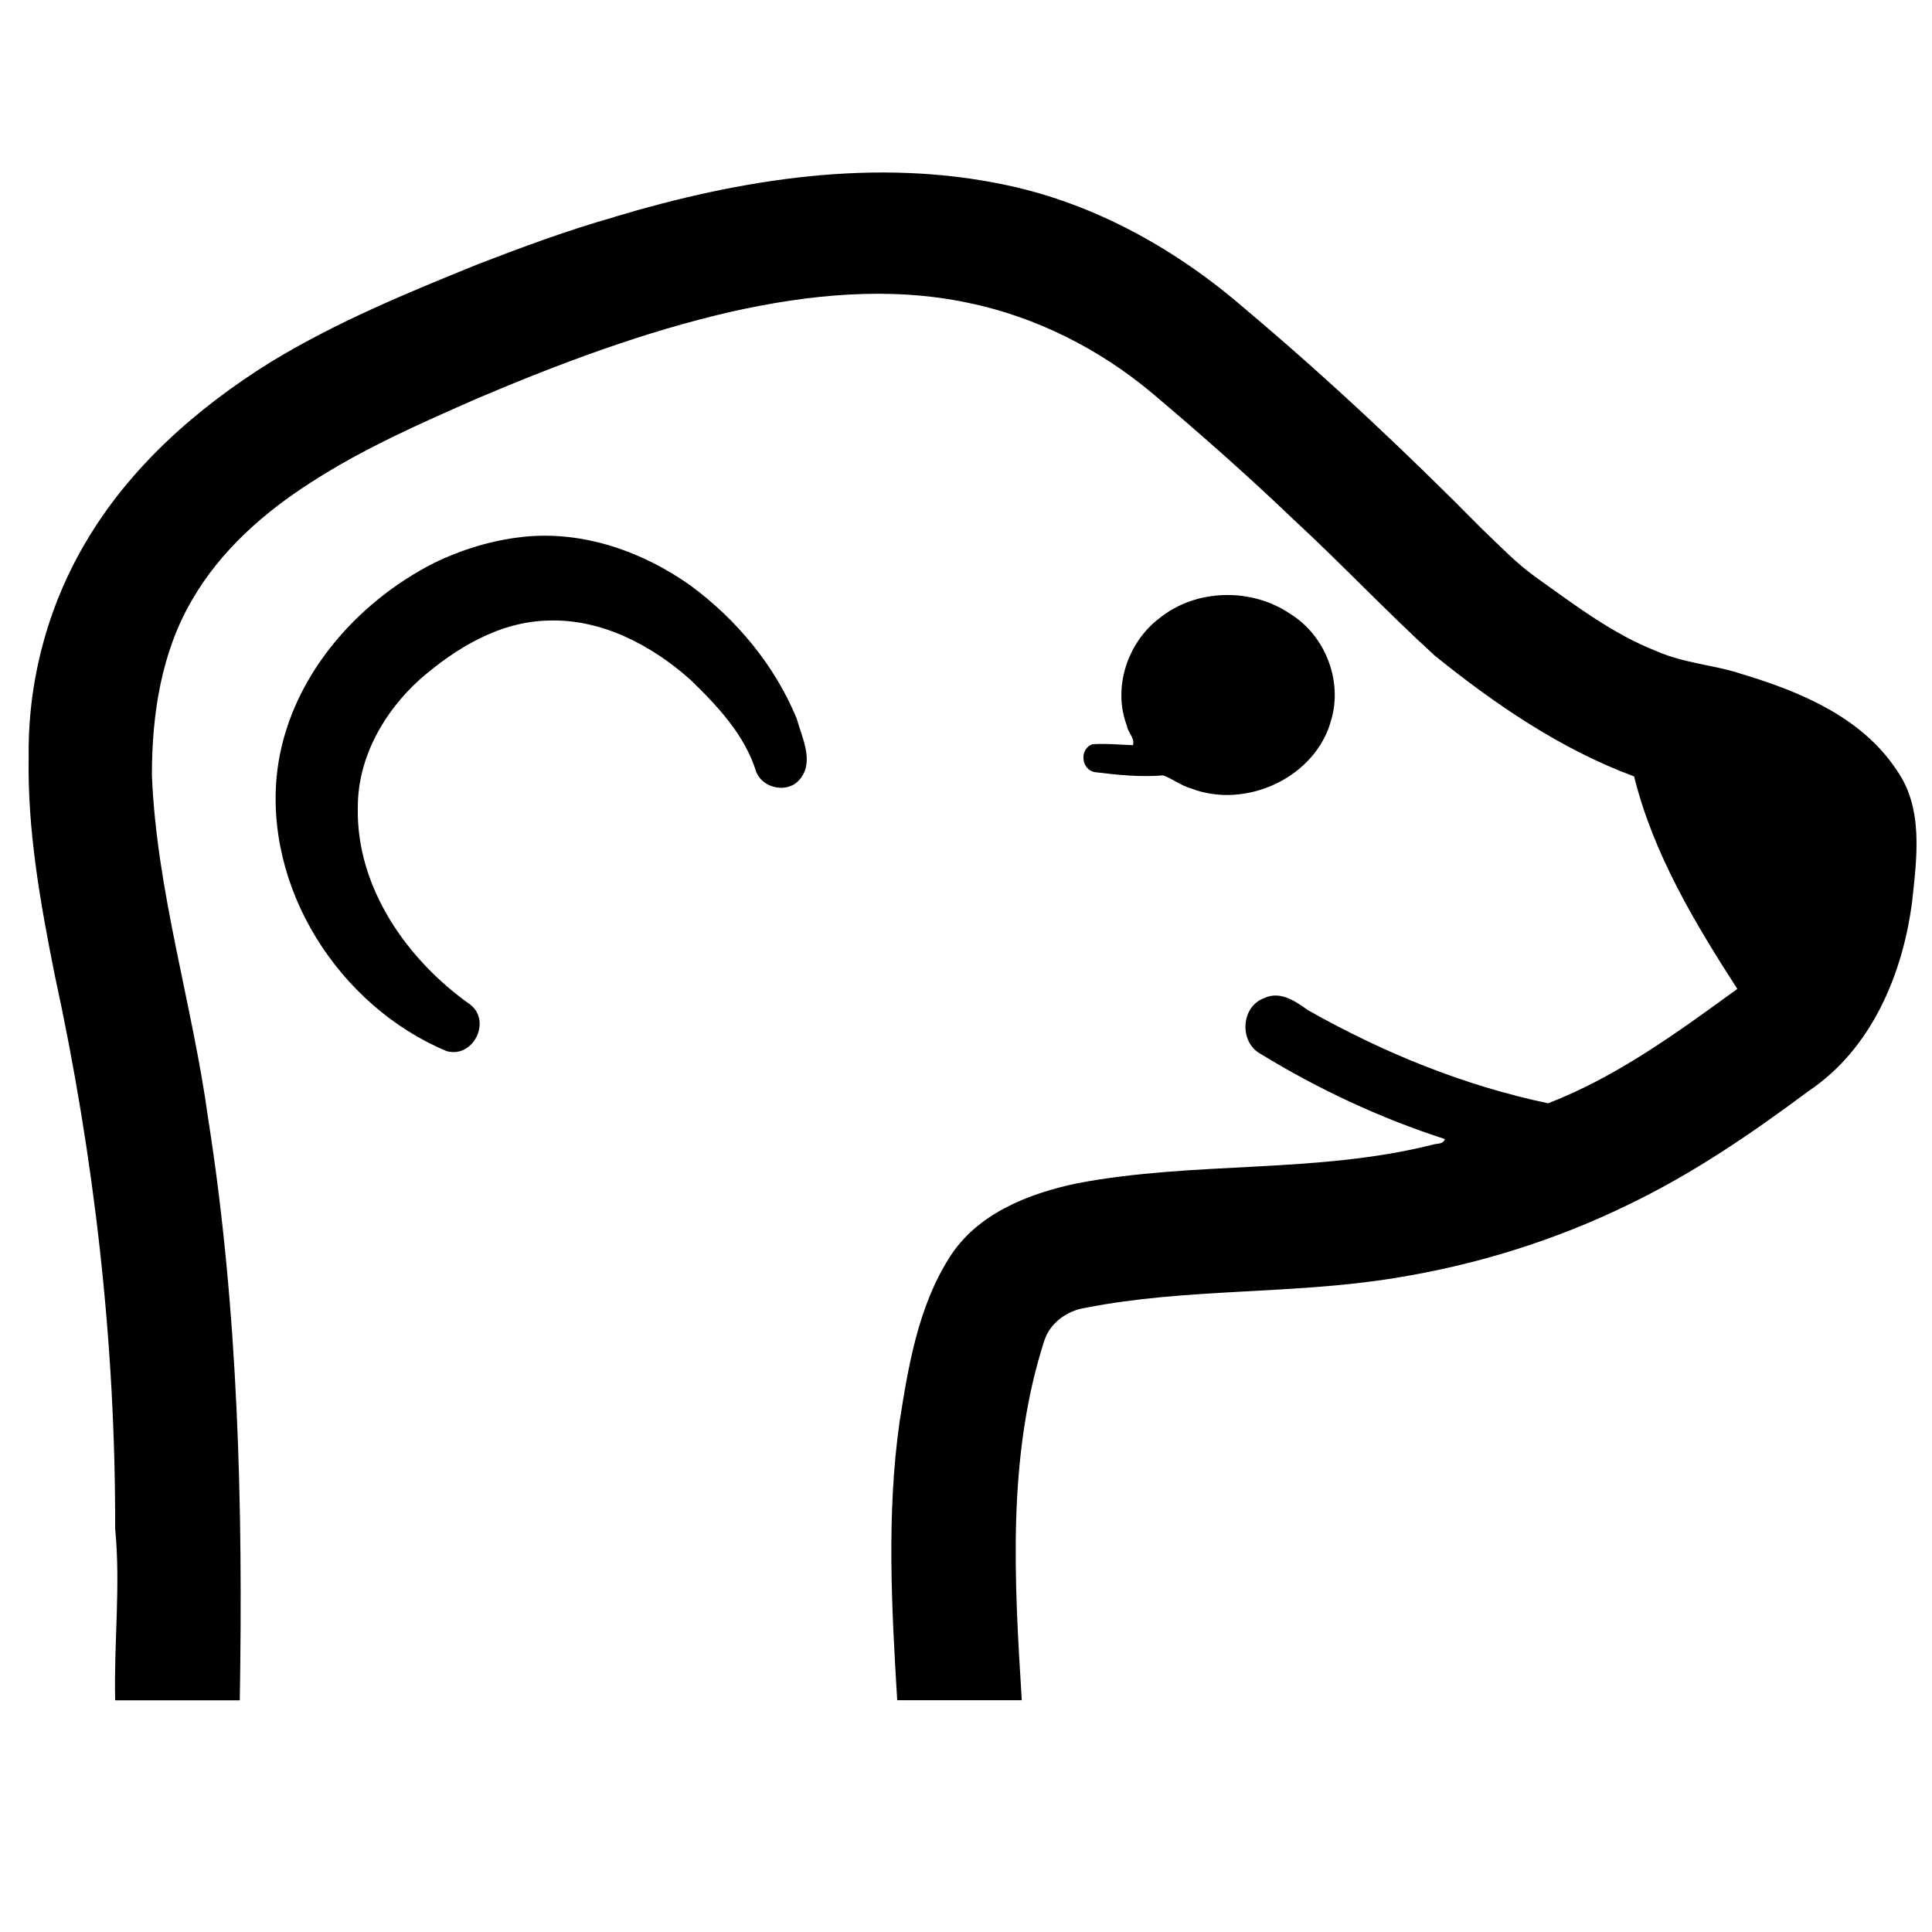 <?xml version="1.0" encoding="utf-8"?>
<!-- Generated by IcoMoon.io -->
<!DOCTYPE svg PUBLIC "-//W3C//DTD SVG 1.1//EN" "http://www.w3.org/Graphics/SVG/1.1/DTD/svg11.dtd">
<svg version="1.1" xmlns="http://www.w3.org/2000/svg" xmlns:xlink="http://www.w3.org/1999/xlink" width="64" height="64" viewBox="0 0 64 64">
<path fill="rgb(0, 0, 0)" d="M20.341 7.189c4.205-1.263 8.702-1.987 13.045-1.047 2.942 0.631 5.637 2.156 7.885 4.112 2.726 2.295 5.329 4.744 7.824 7.27 0.585 0.555 1.139 1.14 1.787 1.602 1.278 0.909 2.541 1.879 4.004 2.449 0.909 0.401 1.895 0.447 2.819 0.755 1.941 0.585 3.974 1.432 5.129 3.188 0.893 1.263 0.662 2.911 0.508 4.343-0.308 2.418-1.355 4.898-3.434 6.284-1.879 1.401-3.82 2.726-5.93 3.743-2.449 1.201-5.082 2.018-7.778 2.449-3.388 0.554-6.87 0.323-10.242 0.986-0.616 0.093-1.186 0.508-1.371 1.109-1.232 3.835-0.986 7.932-0.739 11.89h-4.127c-0.185-3.065-0.355-6.161 0.077-9.21 0.292-1.864 0.616-3.804 1.632-5.421 0.909-1.479 2.634-2.156 4.266-2.495 3.881-0.739 7.916-0.308 11.767-1.278 0.139-0.046 0.339 0 0.401-0.185-2.141-0.693-4.189-1.648-6.099-2.818-0.724-0.385-0.662-1.571 0.108-1.848 0.539-0.262 1.047 0.108 1.463 0.401 2.48 1.402 5.16 2.495 7.947 3.080 2.279-0.878 4.297-2.356 6.268-3.789-1.402-2.172-2.788-4.482-3.419-7.039-2.418-0.893-4.605-2.387-6.607-4.004-1.602-1.463-3.096-3.050-4.697-4.528-1.494-1.432-3.050-2.803-4.636-4.143-1.756-1.479-3.881-2.557-6.145-3.019-2.572-0.539-5.237-0.277-7.793 0.293-2.896 0.662-5.683 1.71-8.41 2.865-1.894 0.832-3.789 1.663-5.529 2.788-1.571 1.001-3.019 2.279-3.958 3.912-1.017 1.74-1.325 3.789-1.325 5.791 0.154 3.851 1.34 7.562 1.864 11.382 1.001 6.361 1.155 12.83 1.047 19.268h-4.128c-0.046-1.894 0.185-3.789 0-5.683 0.015-6.176-0.693-12.321-2.002-18.344-0.478-2.387-0.909-4.805-0.863-7.239-0.031-2.464 0.616-4.929 1.864-7.054 1.463-2.511 3.696-4.482 6.145-6.007 2.172-1.325 4.528-2.295 6.884-3.25 1.479-0.57 2.973-1.124 4.498-1.555z"></path>
<path fill="rgb(0, 0, 0)" d="M17.322 17.785c1.971-0.216 3.958 0.477 5.56 1.617 1.525 1.124 2.788 2.649 3.511 4.405 0.17 0.631 0.601 1.432 0.093 2.018-0.385 0.462-1.202 0.308-1.433-0.247-0.369-1.217-1.278-2.187-2.187-3.065-1.279-1.14-2.942-2.018-4.698-1.956-1.617 0.031-3.065 0.909-4.251 1.941-1.201 1.078-2.064 2.603-2.064 4.236-0.061 2.665 1.633 5.067 3.727 6.546 0.709 0.554 0.093 1.786-0.785 1.54-3.573-1.494-6.084-5.421-5.606-9.318 0.385-2.988 2.557-5.514 5.19-6.854 0.924-0.447 1.925-0.755 2.942-0.862z"></path>
<path fill="rgb(0, 0, 0)" d="M38.407 20.48c1.217-0.986 3.065-1.016 4.343-0.139 1.14 0.709 1.725 2.187 1.355 3.481-0.493 1.925-2.834 3.003-4.651 2.295-0.339-0.093-0.616-0.324-0.924-0.431-0.754 0.062-1.509-0.015-2.264-0.108-0.447-0.077-0.524-0.77-0.077-0.924 0.446-0.031 0.893 0.015 1.34 0.031 0.077-0.231-0.17-0.416-0.2-0.647-0.477-1.247 0.016-2.757 1.078-3.558z"></path>
</svg>
